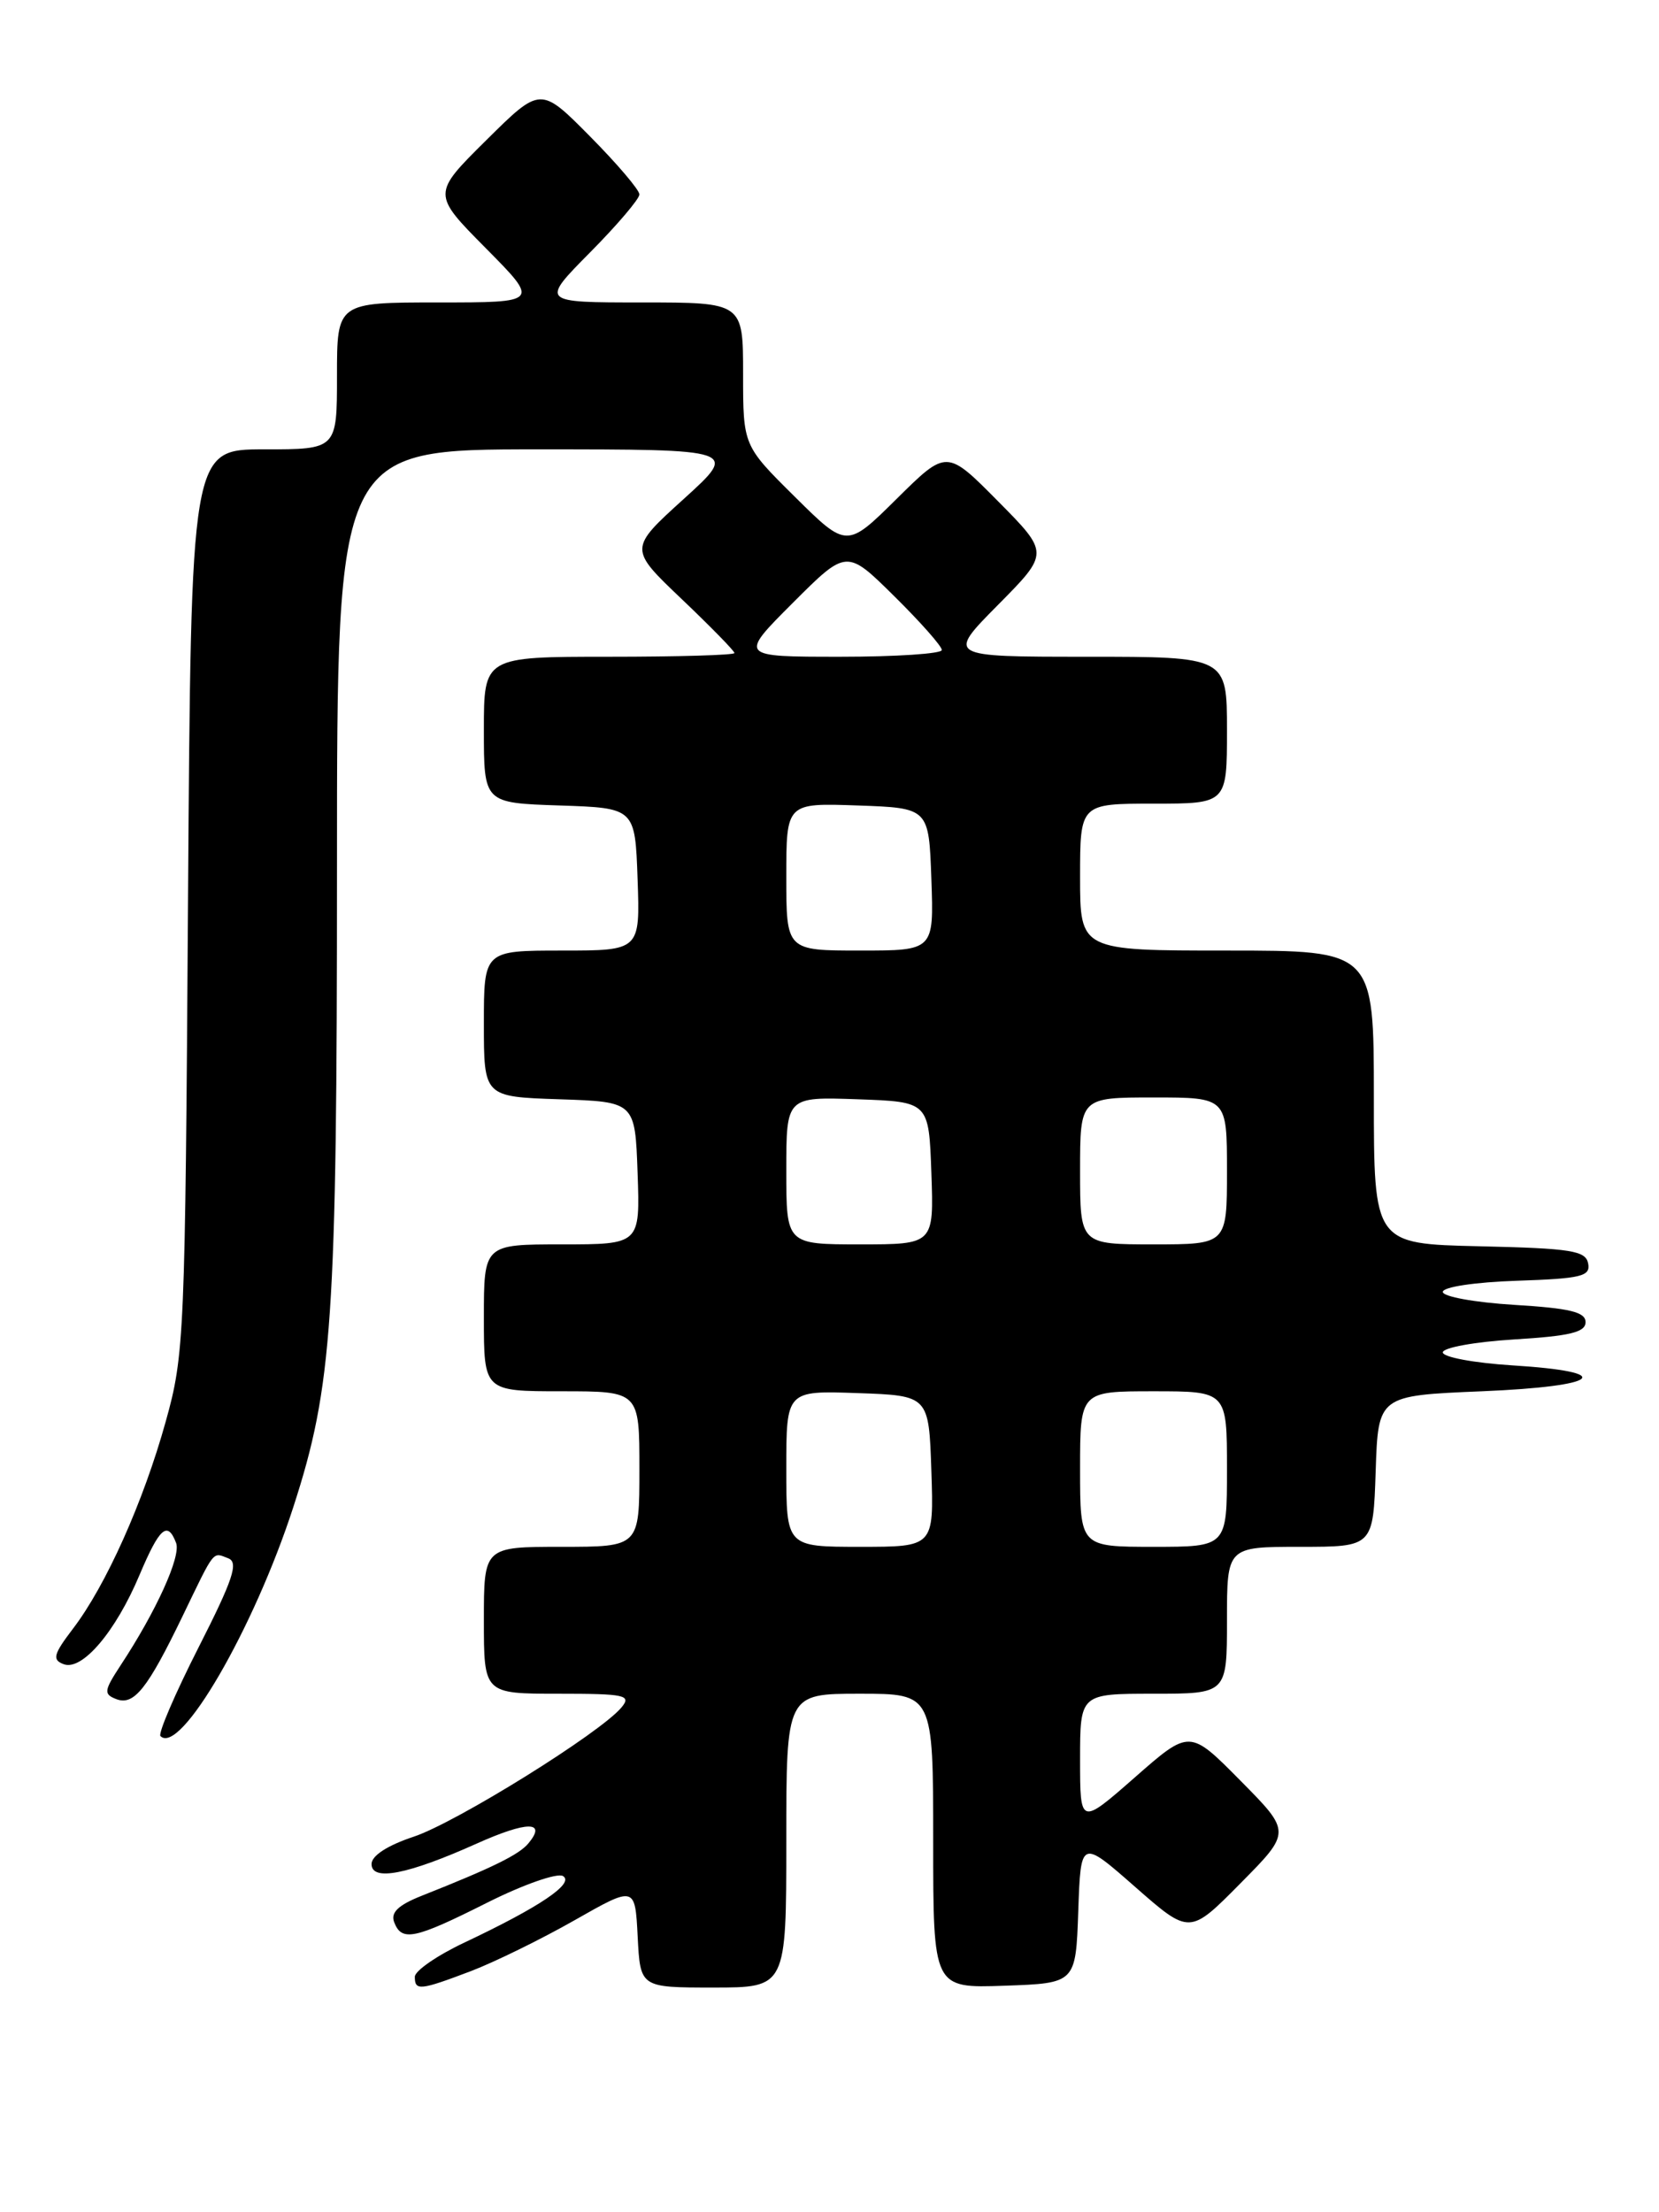 <?xml version="1.0" encoding="UTF-8" standalone="no"?>
<!DOCTYPE svg PUBLIC "-//W3C//DTD SVG 1.1//EN" "http://www.w3.org/Graphics/SVG/1.1/DTD/svg11.dtd" >
<svg xmlns="http://www.w3.org/2000/svg" xmlns:xlink="http://www.w3.org/1999/xlink" version="1.1" viewBox="0 0 192 256">
 <g >
 <path fill="currentColor"
d=" M 54.50 228.10 C 57.25 227.05 62.65 224.40 66.50 222.21 C 73.50 218.23 73.50 218.23 73.80 224.12 C 74.10 230.00 74.10 230.00 82.55 230.00 C 91.00 230.00 91.00 230.00 91.00 213.00 C 91.00 196.00 91.00 196.00 99.50 196.00 C 108.00 196.00 108.00 196.00 108.00 213.04 C 108.00 230.08 108.00 230.08 116.25 229.79 C 124.50 229.50 124.50 229.50 124.79 221.16 C 125.08 212.83 125.08 212.83 131.38 218.36 C 137.68 223.89 137.68 223.89 143.56 217.94 C 149.44 212.00 149.44 212.00 143.56 206.06 C 137.68 200.11 137.68 200.11 131.34 205.68 C 125.00 211.24 125.00 211.24 125.00 203.62 C 125.00 196.00 125.00 196.00 133.50 196.00 C 142.00 196.00 142.00 196.00 142.00 187.50 C 142.00 179.00 142.00 179.00 150.46 179.00 C 158.92 179.00 158.92 179.00 159.21 170.25 C 159.50 161.50 159.50 161.50 171.50 161.00 C 185.30 160.43 187.24 158.76 175.00 158.00 C 170.59 157.72 166.98 157.05 166.98 156.50 C 166.98 155.95 170.69 155.28 175.24 155.00 C 181.69 154.61 183.50 154.17 183.50 153.00 C 183.50 151.83 181.69 151.39 175.24 151.00 C 170.69 150.72 166.98 150.05 166.98 149.50 C 166.99 148.93 170.71 148.37 175.56 148.21 C 183.02 147.96 184.09 147.70 183.80 146.21 C 183.52 144.73 181.86 144.46 171.24 144.22 C 159.00 143.94 159.00 143.94 159.00 126.97 C 159.00 110.00 159.00 110.00 142.00 110.00 C 125.00 110.00 125.00 110.00 125.00 101.50 C 125.00 93.00 125.00 93.00 133.50 93.00 C 142.00 93.00 142.00 93.00 142.00 84.50 C 142.00 76.00 142.00 76.00 125.78 76.00 C 109.56 76.00 109.56 76.00 115.50 70.00 C 121.44 64.00 121.44 64.00 115.50 58.00 C 109.56 52.00 109.56 52.00 103.78 57.72 C 98.00 63.44 98.00 63.44 92.00 57.50 C 86.00 51.56 86.00 51.56 86.00 43.28 C 86.00 35.00 86.00 35.00 74.28 35.00 C 62.56 35.00 62.56 35.00 68.28 29.22 C 71.43 26.04 74.00 23.02 74.00 22.50 C 74.00 21.98 71.43 18.96 68.28 15.78 C 62.56 10.00 62.56 10.00 56.28 16.22 C 50.00 22.44 50.00 22.44 56.22 28.72 C 62.44 35.00 62.44 35.00 50.72 35.00 C 39.00 35.00 39.00 35.00 39.00 43.50 C 39.00 52.00 39.00 52.00 30.56 52.00 C 22.11 52.00 22.11 52.00 21.76 104.25 C 21.43 154.67 21.34 156.78 19.18 164.50 C 16.60 173.79 12.25 183.50 8.44 188.48 C 6.18 191.45 6.02 192.07 7.36 192.58 C 9.49 193.40 13.38 188.84 16.15 182.25 C 18.47 176.76 19.39 175.96 20.38 178.55 C 20.97 180.09 18.09 186.44 13.94 192.74 C 12.03 195.66 11.98 196.05 13.45 196.62 C 15.50 197.41 17.06 195.45 21.14 187.00 C 24.91 179.19 24.57 179.62 26.42 180.33 C 27.63 180.80 26.98 182.77 22.98 190.64 C 20.26 195.99 18.28 200.61 18.57 200.90 C 20.85 203.18 29.38 188.49 33.95 174.39 C 38.48 160.42 39.00 152.77 39.00 100.28 C 39.00 52.00 39.00 52.00 62.23 52.00 C 85.46 52.00 85.46 52.00 79.12 57.75 C 72.78 63.50 72.78 63.50 78.89 69.32 C 82.25 72.52 85.00 75.33 85.00 75.57 C 85.00 75.81 78.47 76.00 70.50 76.00 C 56.00 76.00 56.00 76.00 56.00 84.46 C 56.00 92.92 56.00 92.92 64.75 93.21 C 73.50 93.50 73.50 93.50 73.79 101.75 C 74.08 110.00 74.08 110.00 65.04 110.00 C 56.00 110.00 56.00 110.00 56.00 118.46 C 56.00 126.92 56.00 126.92 64.75 127.21 C 73.50 127.50 73.50 127.50 73.79 135.75 C 74.08 144.00 74.08 144.00 65.04 144.00 C 56.00 144.00 56.00 144.00 56.00 152.50 C 56.00 161.00 56.00 161.00 65.00 161.00 C 74.00 161.00 74.00 161.00 74.00 170.00 C 74.00 179.00 74.00 179.00 65.00 179.00 C 56.00 179.00 56.00 179.00 56.00 187.50 C 56.00 196.00 56.00 196.00 64.62 196.00 C 72.37 196.00 73.11 196.16 71.93 197.58 C 69.49 200.53 52.81 210.90 47.89 212.54 C 44.85 213.55 43.00 214.74 43.00 215.71 C 43.00 217.74 47.19 216.92 55.15 213.35 C 61.01 210.72 63.32 210.71 61.15 213.32 C 60.06 214.63 57.01 216.13 48.76 219.40 C 46.07 220.47 45.19 221.33 45.62 222.44 C 46.49 224.72 47.97 224.41 56.38 220.18 C 60.56 218.08 64.51 216.70 65.16 217.10 C 66.52 217.94 62.48 220.67 53.76 224.79 C 50.60 226.28 48.02 228.06 48.01 228.75 C 48.00 230.40 48.60 230.34 54.50 228.10 Z  M 91.00 169.96 C 91.00 160.92 91.00 160.92 99.25 161.21 C 107.50 161.50 107.50 161.50 107.79 170.25 C 108.08 179.00 108.08 179.00 99.54 179.00 C 91.00 179.00 91.00 179.00 91.00 169.96 Z  M 125.00 170.00 C 125.00 161.00 125.00 161.00 133.50 161.00 C 142.00 161.00 142.00 161.00 142.00 170.00 C 142.00 179.00 142.00 179.00 133.50 179.00 C 125.00 179.00 125.00 179.00 125.00 170.00 Z  M 91.00 135.46 C 91.00 126.92 91.00 126.92 99.25 127.21 C 107.50 127.50 107.50 127.50 107.79 135.75 C 108.08 144.00 108.08 144.00 99.54 144.00 C 91.00 144.00 91.00 144.00 91.00 135.46 Z  M 125.00 135.50 C 125.00 127.00 125.00 127.00 133.50 127.00 C 142.00 127.00 142.00 127.00 142.00 135.50 C 142.00 144.00 142.00 144.00 133.50 144.00 C 125.00 144.00 125.00 144.00 125.00 135.50 Z  M 91.00 101.46 C 91.00 92.92 91.00 92.92 99.25 93.21 C 107.50 93.50 107.50 93.50 107.79 101.75 C 108.08 110.00 108.08 110.00 99.54 110.00 C 91.00 110.00 91.00 110.00 91.00 101.46 Z  M 91.75 69.77 C 97.98 63.54 97.98 63.54 103.49 68.99 C 106.52 71.98 109.00 74.78 109.00 75.22 C 109.00 75.65 103.72 76.00 97.26 76.00 C 85.52 76.00 85.52 76.00 91.75 69.77 Z "/>
</g>
</svg>